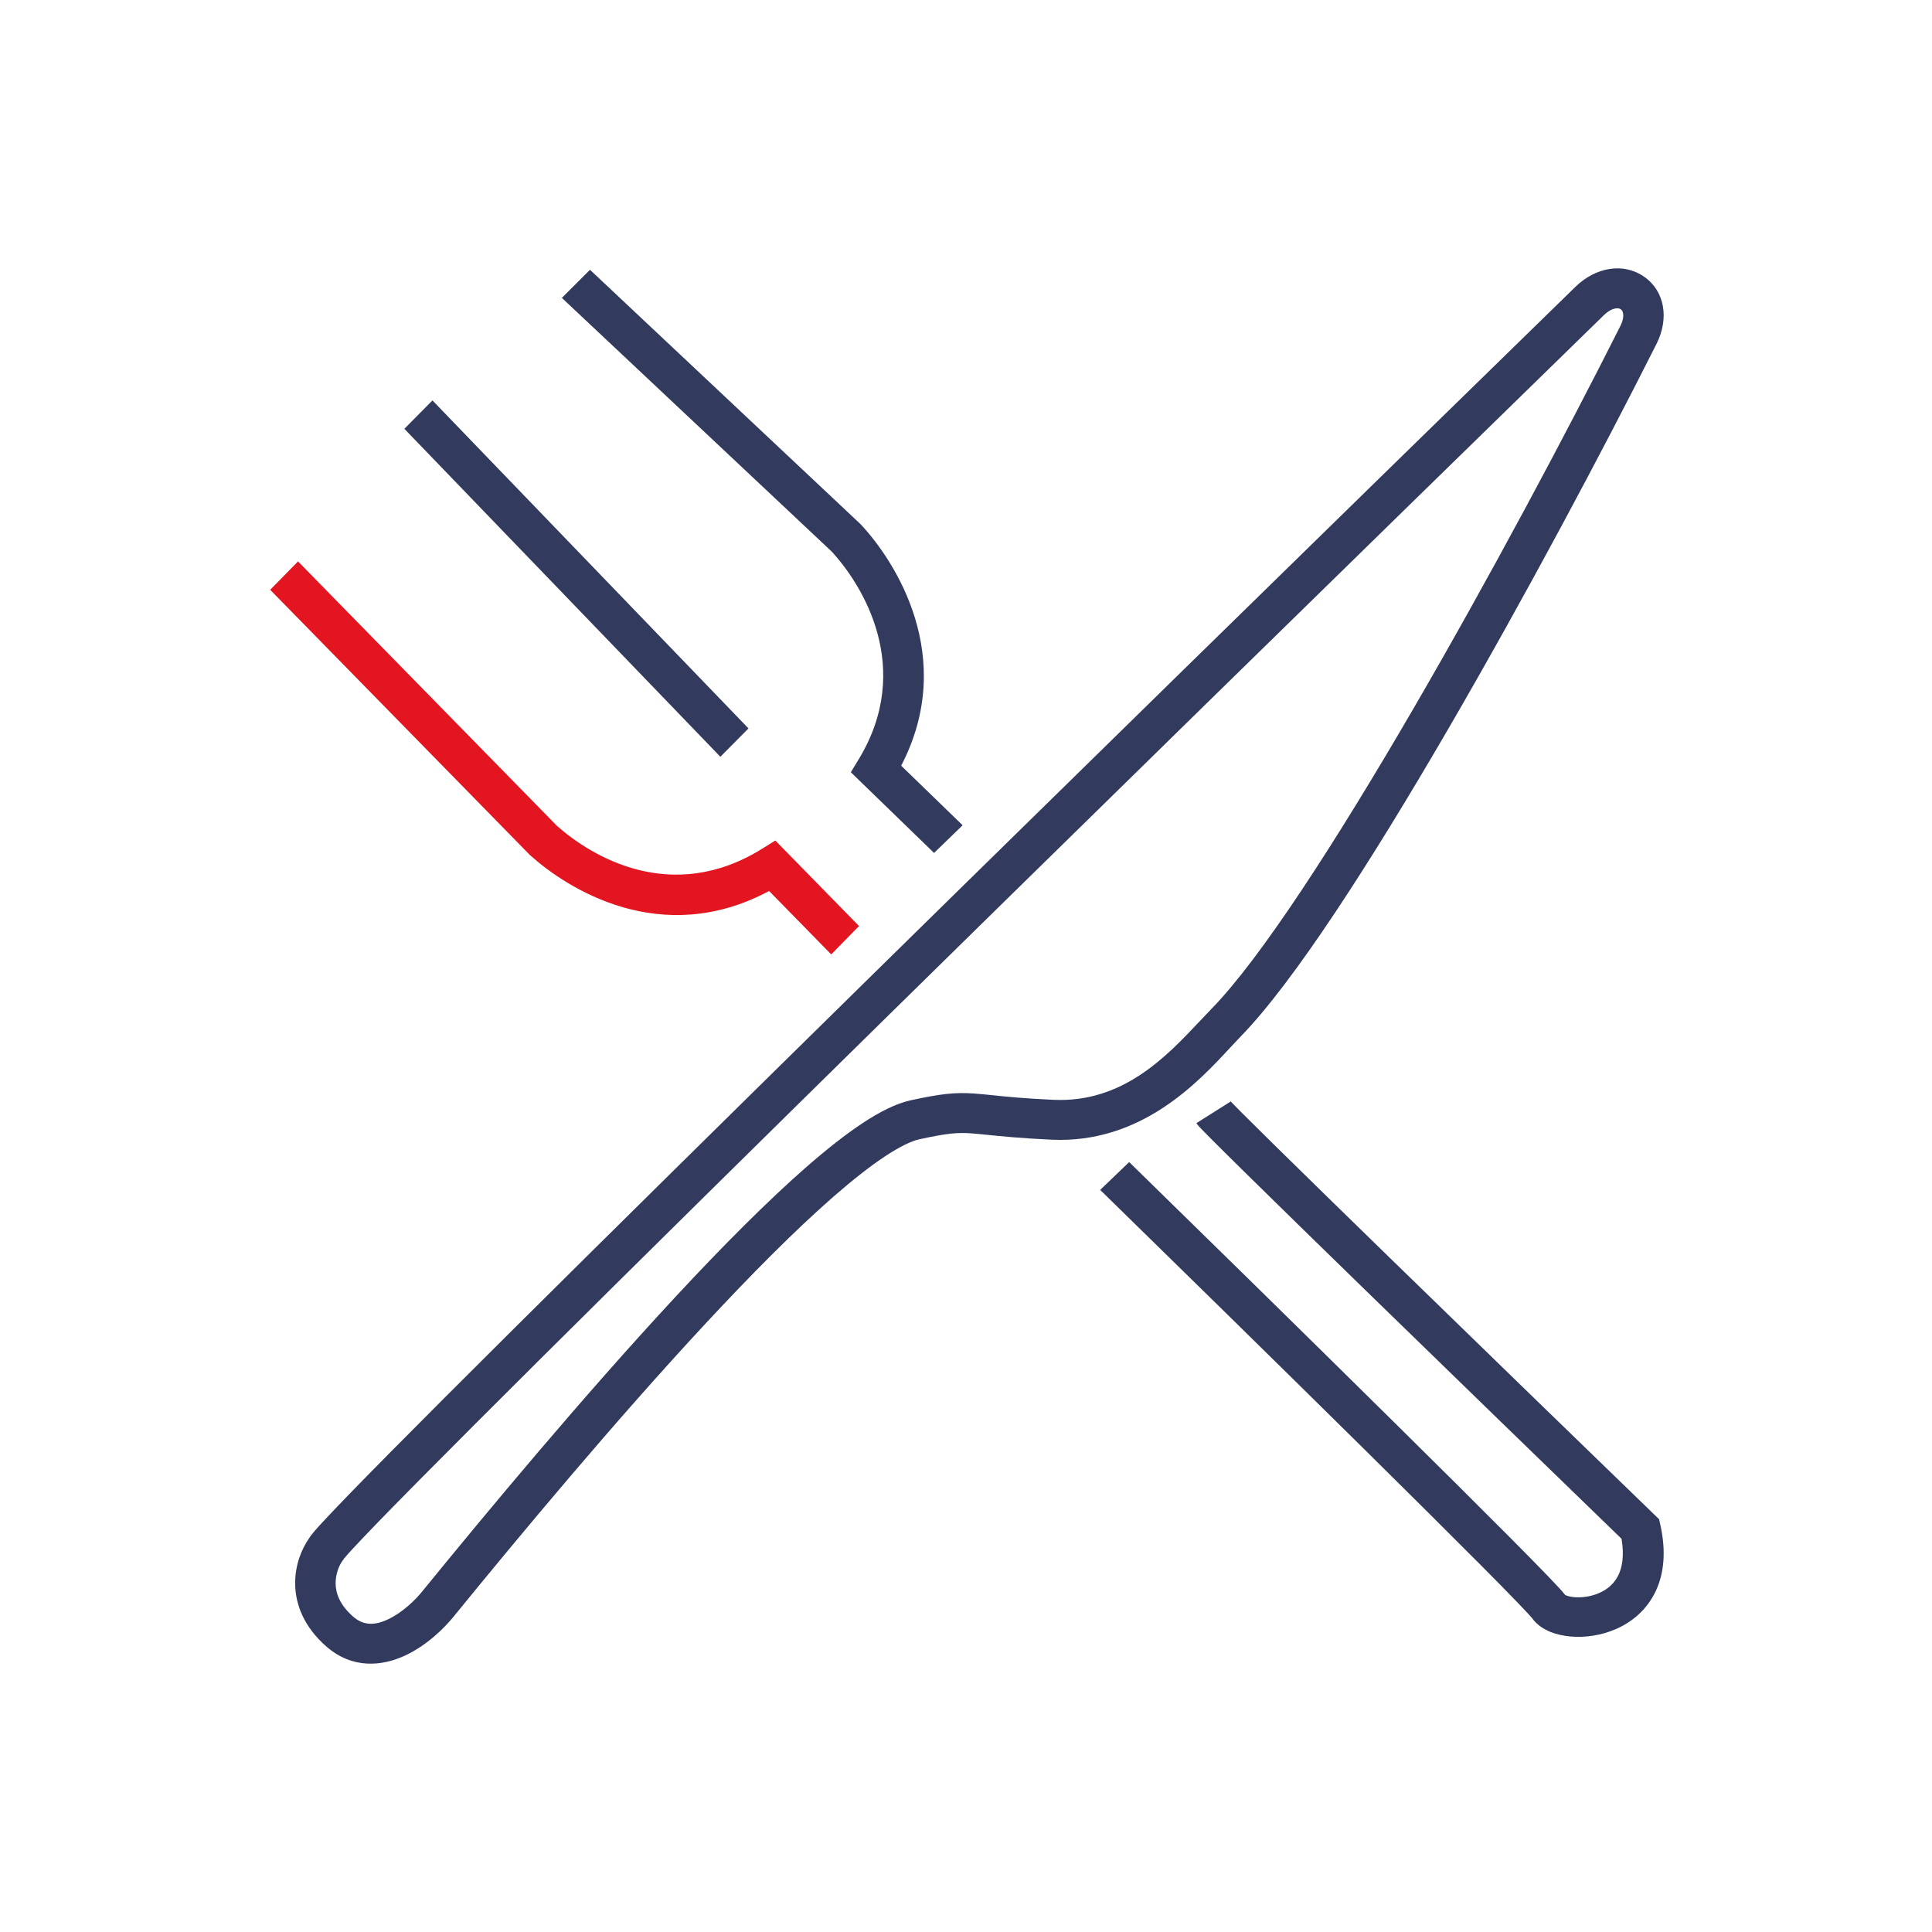 <svg width="80" height="80" viewBox="0 0 80 80" fill="none" xmlns="http://www.w3.org/2000/svg">
<path fill-rule="evenodd" clip-rule="evenodd" d="M11.188 24.423L12.34 23.247L23.061 34.196C24.474 35.45 27.796 37.484 31.557 35.145L32.104 34.805L35.57 38.345L34.419 39.52L31.847 36.894C27.368 39.29 23.484 36.784 21.97 35.429L21.949 35.411L11.188 24.423Z" fill="#E21521"/>
<path fill-rule="evenodd" clip-rule="evenodd" d="M24.43 11.171L23.265 12.335L34.432 22.832C35.715 24.22 37.852 27.656 35.559 31.436L35.231 31.977L38.678 35.319L39.86 34.172L37.316 31.706C39.661 27.195 37.041 23.214 35.656 21.727L35.637 21.707L24.43 11.171Z" fill="#323B5E"/>
<path fill-rule="evenodd" clip-rule="evenodd" d="M29.829 31.337L16.744 17.756L17.907 16.58L30.993 30.162L29.829 31.337Z" fill="#323B5E"/>
<path fill-rule="evenodd" clip-rule="evenodd" d="M66.9 12.771C66.792 12.787 66.616 12.853 66.408 13.055C56.486 22.734 43.515 35.417 32.972 45.797C27.701 50.988 23.037 55.6 19.666 58.974C17.98 60.66 16.62 62.035 15.668 63.015C15.192 63.506 14.823 63.895 14.567 64.172C14.439 64.312 14.345 64.417 14.283 64.492C14.266 64.511 14.253 64.527 14.243 64.539L14.236 64.556L14.184 64.626C14.056 64.798 13.893 65.153 13.897 65.569C13.902 65.948 14.045 66.435 14.623 66.941C15.046 67.31 15.499 67.316 16.051 67.061C16.638 66.791 17.192 66.268 17.513 65.861L17.522 65.85C20.165 62.606 24.166 57.794 27.983 53.686C29.89 51.633 31.765 49.742 33.409 48.307C34.231 47.59 35.008 46.976 35.714 46.509C36.404 46.053 37.087 45.696 37.713 45.56C38.968 45.287 39.556 45.227 40.325 45.28C40.583 45.297 40.829 45.323 41.111 45.352C41.671 45.41 42.376 45.484 43.618 45.541C46.486 45.675 48.297 43.752 49.672 42.292C49.842 42.112 50.005 41.939 50.162 41.778C52.198 39.694 55.302 34.886 58.493 29.4C61.664 23.949 64.865 17.93 67.092 13.506C67.222 13.248 67.226 13.07 67.208 12.974C67.191 12.88 67.148 12.832 67.112 12.806C67.075 12.781 67.008 12.754 66.9 12.771ZM68.074 11.454C68.94 12.053 69.121 13.191 68.592 14.241C66.353 18.689 63.136 24.738 59.946 30.223C56.775 35.674 53.573 40.668 51.368 42.925C51.24 43.057 51.096 43.211 50.938 43.382C49.615 44.81 47.248 47.365 43.539 47.192C42.267 47.133 41.409 47.046 40.823 46.986C40.572 46.96 40.372 46.94 40.209 46.929C39.666 46.892 39.254 46.917 38.073 47.174C37.756 47.243 37.282 47.462 36.646 47.882C36.026 48.292 35.31 48.855 34.519 49.545C32.938 50.925 31.108 52.768 29.218 54.803C25.44 58.868 21.47 63.643 18.832 66.88C18.408 67.416 17.661 68.143 16.76 68.559C15.819 68.993 14.591 69.121 13.512 68.177C12.588 67.369 12.232 66.442 12.222 65.588C12.213 64.797 12.499 64.119 12.8 63.695C12.832 63.642 12.862 63.601 12.877 63.582C12.912 63.534 12.953 63.484 12.995 63.434C13.08 63.334 13.192 63.208 13.327 63.062C13.597 62.768 13.979 62.367 14.458 61.873C15.418 60.883 16.786 59.502 18.474 57.813C21.85 54.435 26.517 49.819 31.789 44.628C42.334 34.245 55.307 21.56 65.231 11.88C66.071 11.061 67.218 10.861 68.074 11.454Z" fill="#323B5E"/>
<path fill-rule="evenodd" clip-rule="evenodd" d="M57.592 52.126C61.258 55.697 65.622 59.929 68.523 62.737L68.7 62.908L68.752 63.144C68.994 64.239 68.909 65.167 68.545 65.917C68.18 66.669 67.575 67.162 66.933 67.447C66.301 67.727 65.617 67.816 65.029 67.764C64.734 67.737 64.439 67.673 64.174 67.563C63.918 67.455 63.632 67.28 63.434 66.996C63.437 66.999 63.435 66.998 63.429 66.99C63.413 66.972 63.371 66.923 63.284 66.828C63.177 66.711 63.028 66.554 62.841 66.36C62.468 65.972 61.951 65.447 61.324 64.816C60.07 63.555 58.383 61.879 56.529 60.046C52.82 56.382 48.449 52.098 45.556 49.271L46.757 48.119C49.652 50.947 54.025 55.233 57.736 58.901C59.592 60.734 61.284 62.415 62.543 63.682C63.172 64.315 63.695 64.847 64.078 65.244C64.269 65.442 64.428 65.61 64.548 65.741C64.64 65.841 64.74 65.952 64.809 66.043C64.817 66.047 64.828 66.053 64.845 66.06C64.914 66.089 65.029 66.12 65.184 66.134C65.498 66.162 65.883 66.112 66.228 65.959C66.564 65.81 66.844 65.573 67.014 65.222C67.169 64.902 67.264 64.422 67.144 63.717C64.244 60.909 59.984 56.777 56.392 53.28C54.559 51.494 52.898 49.873 51.683 48.677C51.075 48.08 50.577 47.587 50.224 47.233C50.047 47.057 49.904 46.912 49.801 46.806C49.75 46.753 49.705 46.706 49.67 46.667C49.669 46.666 49.668 46.665 49.666 46.664C49.646 46.642 49.585 46.576 49.539 46.508L50.955 45.614C50.933 45.58 50.912 45.556 50.912 45.556C50.912 45.556 50.917 45.562 50.932 45.578C50.953 45.602 50.987 45.637 51.035 45.686C51.129 45.784 51.265 45.921 51.439 46.096C51.787 46.444 52.281 46.932 52.888 47.529C54.101 48.721 55.758 50.341 57.592 52.126ZM64.795 66.035C64.795 66.035 64.795 66.035 64.796 66.036L64.795 66.035Z" fill="#323B5E"/>
</svg>
